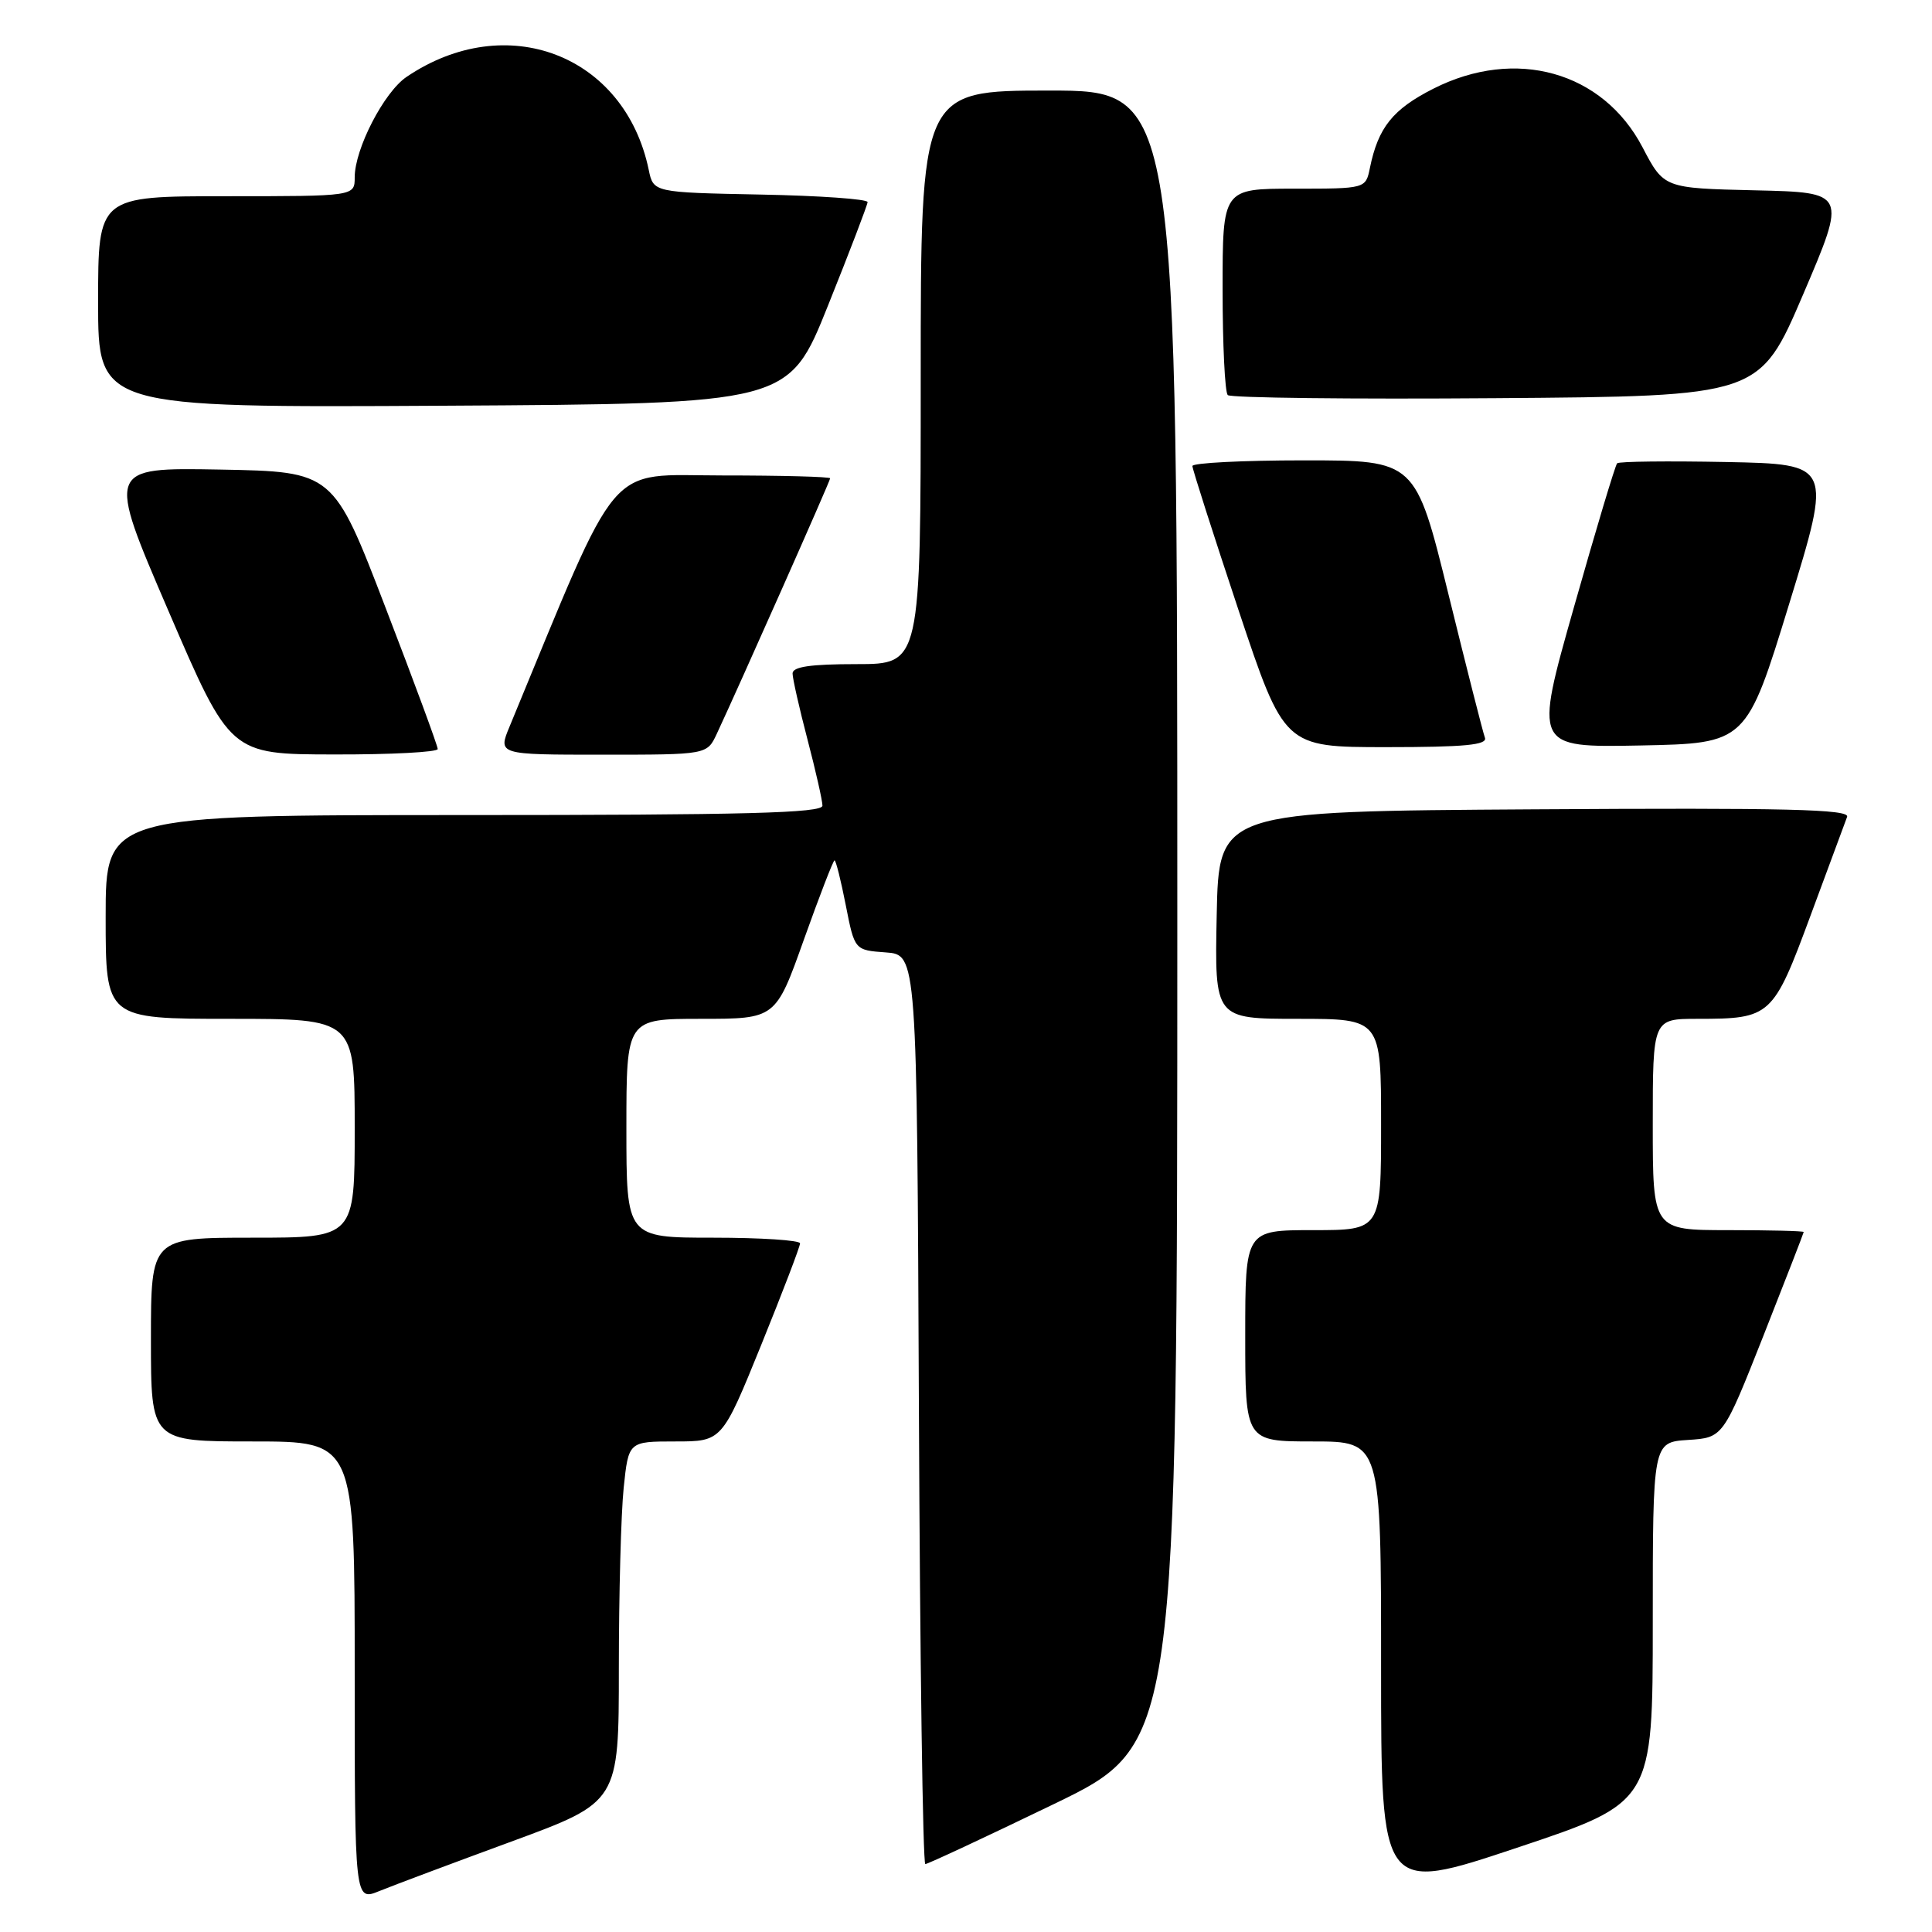 <?xml version="1.0" encoding="UTF-8" standalone="no"?>
<!DOCTYPE svg PUBLIC "-//W3C//DTD SVG 1.1//EN" "http://www.w3.org/Graphics/SVG/1.1/DTD/svg11.dtd" >
<svg xmlns="http://www.w3.org/2000/svg" xmlns:xlink="http://www.w3.org/1999/xlink" version="1.1" viewBox="0 0 256 256">
 <g >
 <path fill="currentColor"
d=" M 67.75 244.02 C 82.00 238.78 82.00 238.78 82.00 221.04 C 82.00 211.28 82.29 200.53 82.64 197.15 C 83.28 191.00 83.28 191.00 89.48 191.00 C 95.67 191.00 95.67 191.00 100.85 178.25 C 103.69 171.24 106.02 165.16 106.01 164.75 C 106.00 164.34 100.83 164.00 94.50 164.00 C 83.00 164.00 83.00 164.00 83.00 149.50 C 83.00 135.00 83.00 135.00 92.89 135.00 C 102.78 135.00 102.78 135.00 106.52 124.50 C 108.58 118.73 110.41 114.00 110.58 114.00 C 110.76 114.00 111.43 116.68 112.07 119.95 C 113.24 125.90 113.24 125.90 117.37 126.20 C 121.50 126.50 121.50 126.50 121.76 186.75 C 121.90 219.89 122.28 247.00 122.61 247.00 C 122.93 247.00 130.58 243.43 139.60 239.07 C 156.00 231.14 156.00 231.14 156.00 121.57 C 156.00 12.00 156.00 12.00 139.00 12.00 C 122.00 12.00 122.00 12.00 122.00 50.00 C 122.00 88.00 122.00 88.00 113.50 88.00 C 107.36 88.00 105.00 88.35 105.02 89.25 C 105.03 89.94 105.92 93.88 107.00 98.00 C 108.08 102.12 108.97 106.06 108.98 106.75 C 109.00 107.73 98.84 108.00 61.50 108.00 C 14.00 108.00 14.00 108.00 14.00 121.50 C 14.00 135.00 14.00 135.00 30.50 135.00 C 47.00 135.00 47.00 135.00 47.00 149.50 C 47.00 164.00 47.00 164.00 33.50 164.00 C 20.00 164.00 20.00 164.00 20.00 177.50 C 20.00 191.00 20.00 191.00 33.50 191.00 C 47.00 191.00 47.00 191.00 47.00 221.45 C 47.00 251.90 47.00 251.90 50.25 250.58 C 52.04 249.85 59.91 246.90 67.75 244.02 Z  M 219.00 214.97 C 219.00 191.11 219.00 191.11 223.66 190.80 C 228.32 190.50 228.32 190.50 233.66 177.00 C 236.59 169.57 238.99 163.39 239.00 163.25 C 239.00 163.11 234.50 163.00 229.00 163.00 C 219.00 163.00 219.00 163.00 219.00 149.00 C 219.00 135.00 219.00 135.00 224.93 135.00 C 234.65 135.00 234.94 134.73 239.89 121.36 C 242.31 114.84 244.49 108.93 244.75 108.24 C 245.13 107.23 236.71 107.03 203.36 107.24 C 161.50 107.50 161.50 107.50 161.22 121.25 C 160.94 135.00 160.94 135.00 171.97 135.00 C 183.00 135.00 183.00 135.00 183.00 149.00 C 183.00 163.00 183.00 163.00 174.00 163.00 C 165.00 163.00 165.00 163.00 165.00 177.00 C 165.00 191.00 165.00 191.00 174.00 191.00 C 183.00 191.00 183.00 191.00 183.00 220.92 C 183.00 250.85 183.00 250.85 201.00 244.84 C 219.00 238.83 219.00 238.83 219.00 214.97 Z  M 58.00 99.25 C 58.00 98.83 54.89 90.39 51.08 80.50 C 44.17 62.50 44.17 62.50 29.15 62.22 C 14.14 61.95 14.14 61.95 22.32 80.95 C 30.50 99.95 30.50 99.95 44.25 99.97 C 51.81 99.99 58.00 99.66 58.00 99.25 Z  M 94.97 97.25 C 97.94 90.90 110.00 63.74 110.00 63.38 C 110.00 63.17 103.57 63.00 95.71 63.00 C 80.10 63.00 82.41 60.28 67.53 96.25 C 65.97 100.00 65.97 100.00 79.83 100.00 C 93.68 100.00 93.68 100.00 94.97 97.25 Z  M 196.76 97.75 C 196.50 97.06 194.33 88.51 191.93 78.75 C 187.56 61.00 187.56 61.00 172.78 61.00 C 164.65 61.00 158.00 61.34 158.00 61.75 C 158.00 62.16 160.74 70.71 164.08 80.75 C 170.17 99.00 170.17 99.00 183.69 99.00 C 194.09 99.00 197.11 98.71 196.76 97.75 Z  M 237.08 80.00 C 242.76 61.50 242.76 61.50 228.74 61.22 C 221.03 61.07 214.52 61.14 214.28 61.39 C 214.03 61.63 211.46 70.21 208.56 80.44 C 203.28 99.05 203.28 99.05 217.34 98.78 C 231.40 98.50 231.40 98.50 237.08 80.00 Z  M 109.71 40.50 C 112.58 33.35 114.94 27.17 114.96 26.78 C 114.98 26.38 108.61 25.93 100.79 25.78 C 86.58 25.50 86.58 25.50 85.96 22.50 C 82.79 7.26 67.09 1.23 53.87 10.19 C 50.88 12.21 47.00 19.73 47.00 23.49 C 47.00 26.00 47.00 26.00 30.00 26.00 C 13.00 26.00 13.00 26.00 13.00 40.01 C 13.00 54.02 13.00 54.02 58.75 53.76 C 104.50 53.50 104.50 53.50 109.71 40.50 Z  M 238.93 39.00 C 244.70 25.50 244.70 25.50 232.59 25.22 C 220.48 24.94 220.48 24.94 217.64 19.51 C 212.38 9.47 200.82 6.23 189.93 11.75 C 184.55 14.48 182.62 16.88 181.52 22.25 C 180.96 25.00 180.96 25.00 171.48 25.00 C 162.00 25.00 162.00 25.00 162.00 38.33 C 162.00 45.67 162.31 51.97 162.68 52.35 C 163.05 52.72 179.06 52.91 198.26 52.76 C 233.15 52.50 233.15 52.50 238.93 39.00 Z "/>
</g>
</svg>
